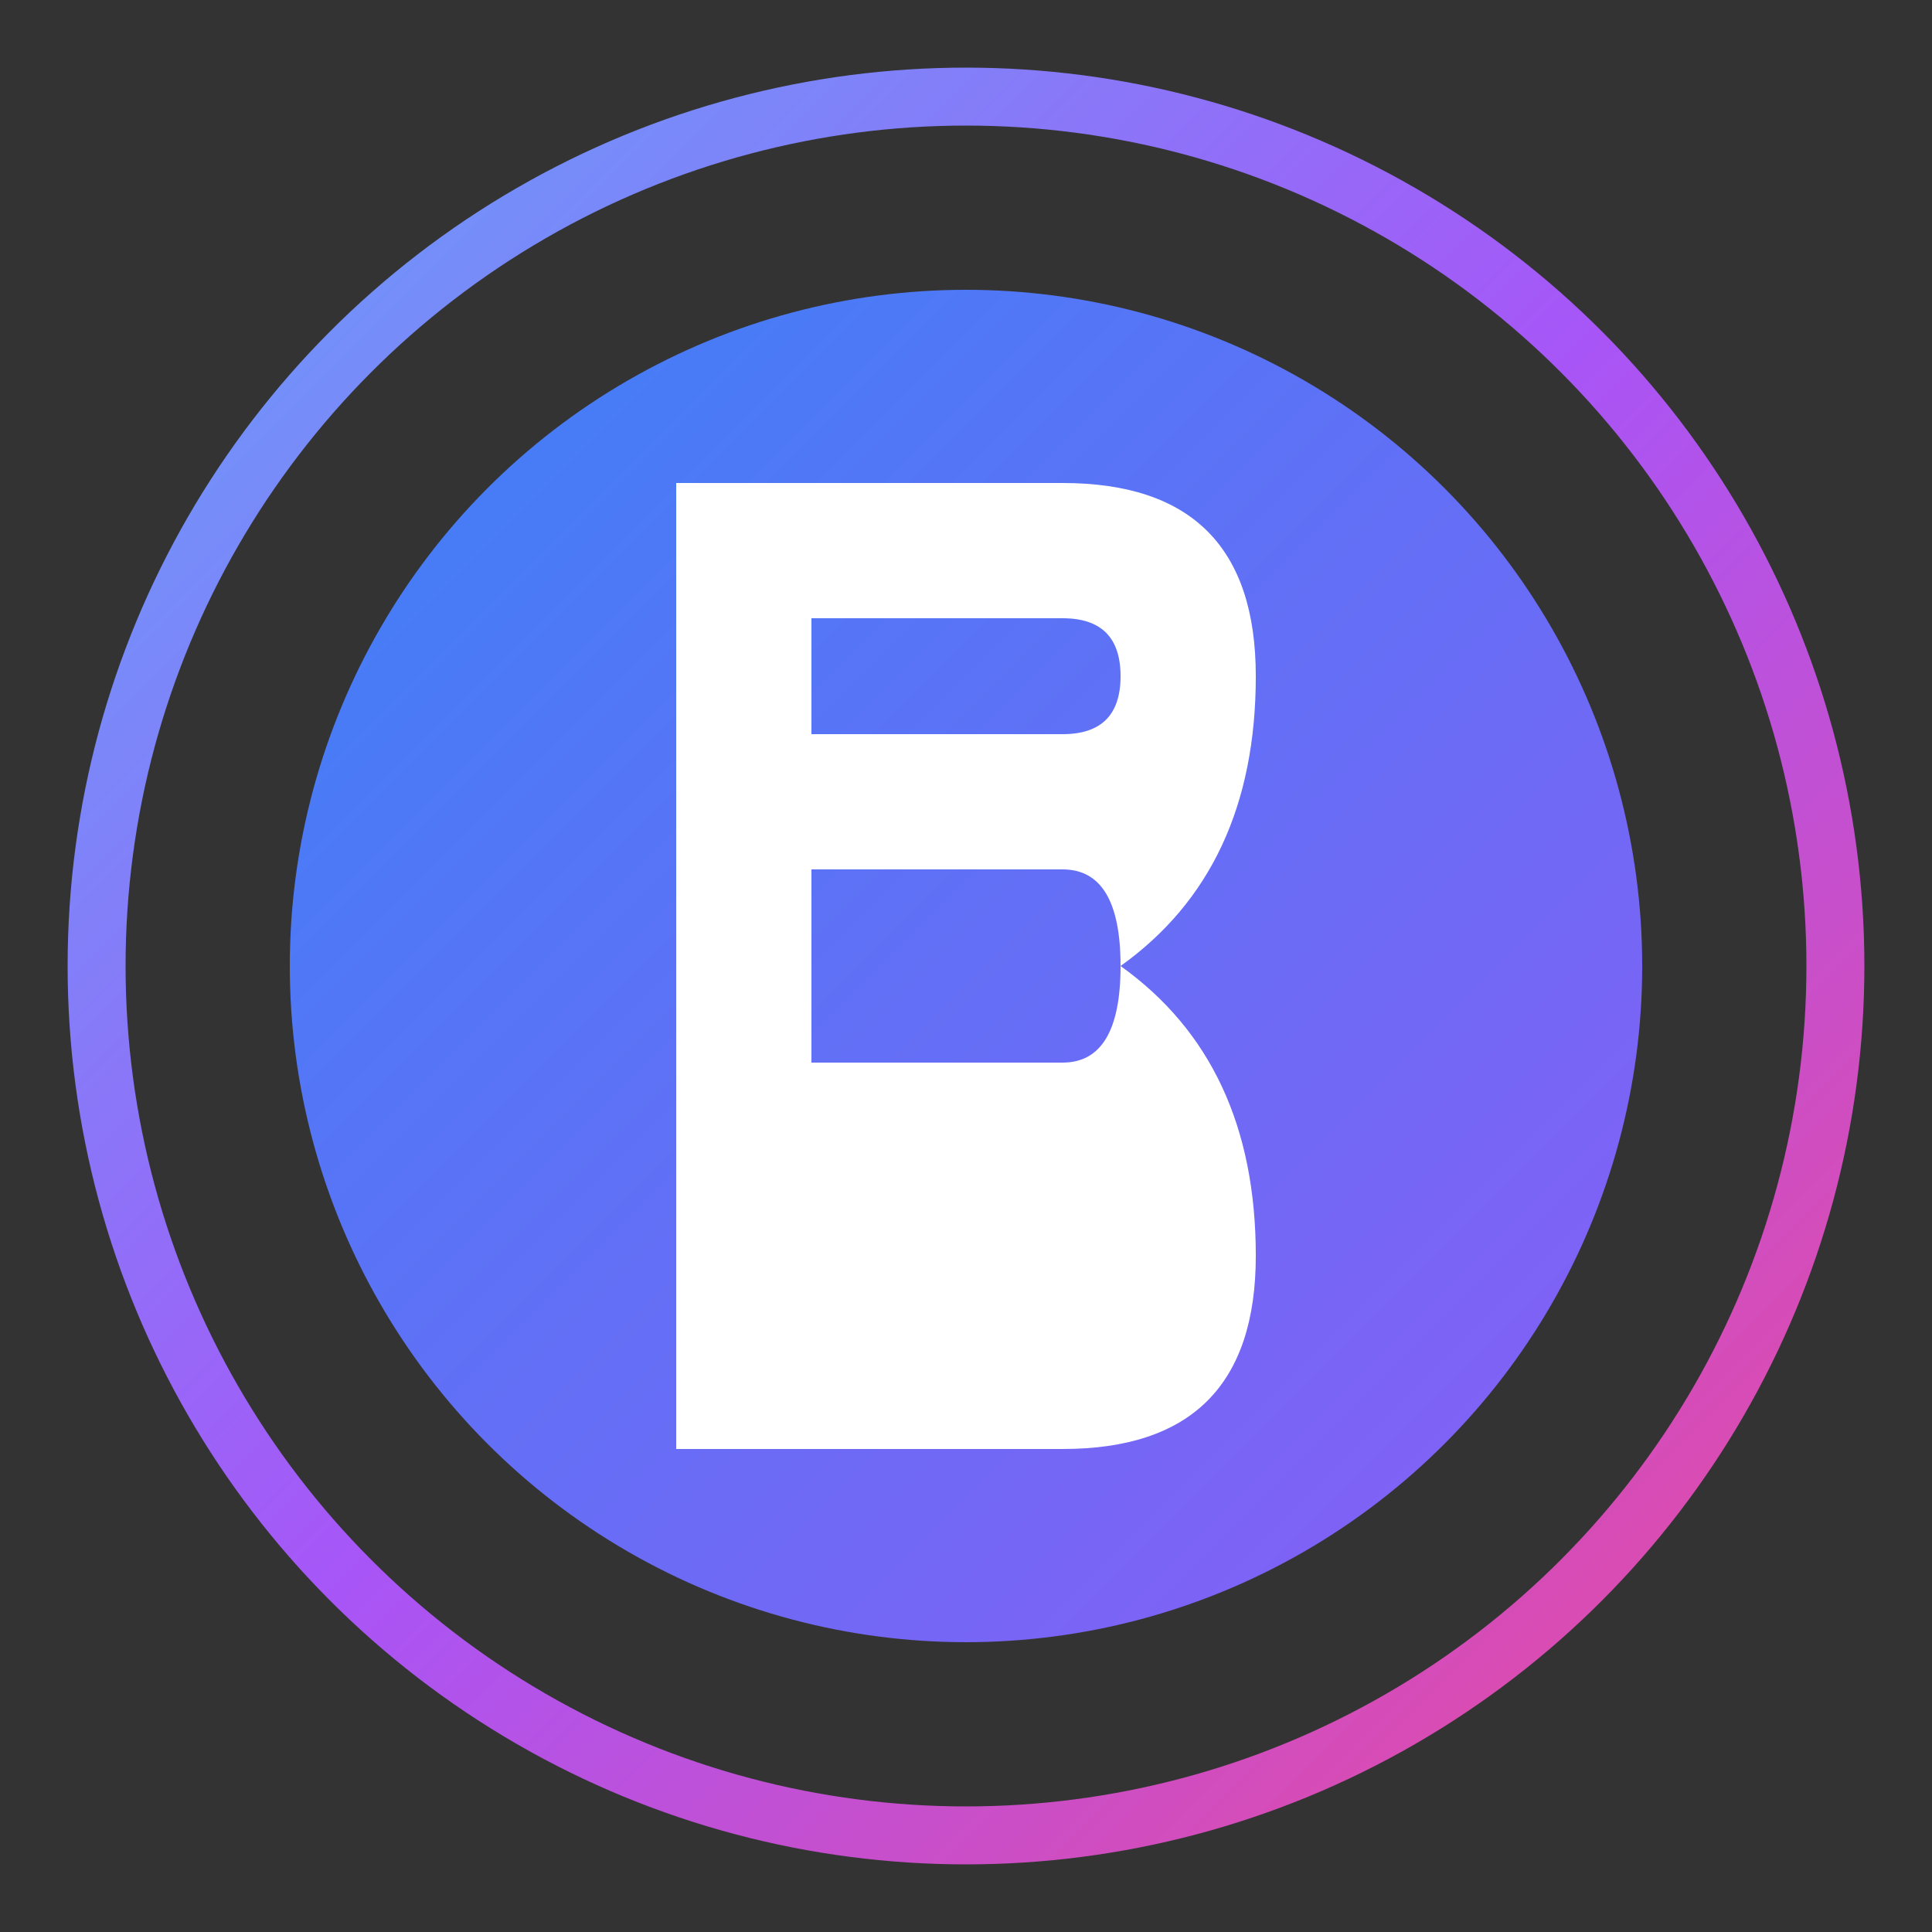 <?xml version="1.0" encoding="UTF-8"?>
<svg width="100" height="100" viewBox="0 0 100 100" xmlns="http://www.w3.org/2000/svg">
  <rect x="0" y="0" width="100" height="100" fill="#333333" stroke="none"/>
  <!-- Outer Ring -->
  <circle 
    cx="50" 
    cy="50" 
    r="45" 
    fill="none" 
    stroke="url(#gradient1)" 
    stroke-width="3"
  />
  
  <!-- Inner Circle -->
  <circle 
    cx="50" 
    cy="50" 
    r="35" 
    fill="url(#gradient2)" 
  />
  
  <!-- Letter 'B' -->
  <path 
    d="M35 25 L35 75 L55 75 Q65 75 65 65 Q65 55 58 50 Q65 45 65 35 Q65 25 55 25 Z M42 32 L55 32 Q58 32 58 35 Q58 38 55 38 L42 38 Z M42 45 L55 45 Q58 45 58 50 Q58 55 55 55 L42 55 Z" 
    fill="white" 
  />
  
  <!-- Gradient Definitions -->
  <defs>
    <linearGradient id="gradient1" x1="0%" y1="0%" x2="100%" y2="100%">
      <stop offset="0%" stop-color="#60a5fa" />
      <stop offset="50%" stop-color="#a855f7" />
      <stop offset="100%" stop-color="#ec4899" />
    </linearGradient>
    <linearGradient id="gradient2" x1="0%" y1="0%" x2="100%" y2="100%">
      <stop offset="0%" stop-color="#3b82f6" />
      <stop offset="100%" stop-color="#8b5cf6" />
    </linearGradient>
  </defs>
</svg> 